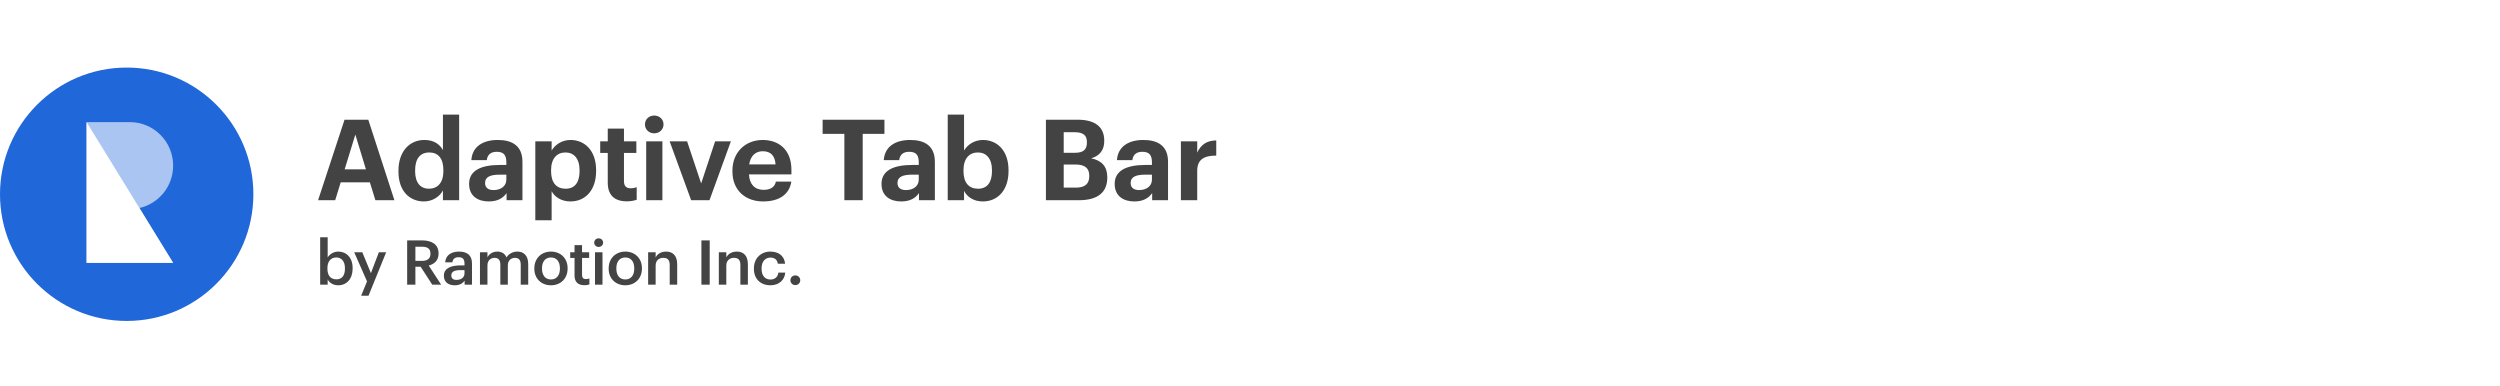 <svg xmlns="http://www.w3.org/2000/svg" xmlns:xlink="http://www.w3.org/1999/xlink" preserveAspectRatio="xMidYMid" width="888" height="137" viewBox="0 0 888 137">
  <defs>
    <style>
      .cls-1, .cls-5, .cls-6 {
        fill: #fff;
      }

      .cls-2 {
        fill: #434343;
      }

      .cls-2, .cls-3, .cls-4, .cls-5, .cls-6 {
        fill-rule: evenodd;
      }

      .cls-3 {
        fill: #444;
      }

      .cls-4 {
        fill: #2067d9;
      }

      .cls-5 {
        opacity: 0.62;
      }
    </style>
  </defs>
  <g>
    <rect width="888" height="137" class="cls-1"/>
    <path d="M425.254,60.635 L425.254,71.113 L419.455,71.113 L419.455,50.197 L425.254,50.197 L425.254,54.196 C426.574,51.397 428.614,49.917 432.013,49.877 L432.013,55.276 C427.734,55.236 425.254,56.636 425.254,60.635 ZM409.249,68.594 C408.050,70.273 406.210,71.553 402.930,71.553 C399.131,71.553 395.932,69.714 395.932,65.314 C395.932,60.435 400.411,58.595 406.810,58.595 L409.169,58.595 L409.169,57.756 C409.169,55.276 408.409,53.916 405.770,53.916 C403.490,53.916 402.451,55.076 402.211,56.876 L396.731,56.876 C397.091,51.917 401.011,49.717 406.130,49.717 C411.249,49.717 414.888,51.797 414.888,57.476 L414.888,71.113 L409.249,71.113 L409.249,68.594 ZM409.169,62.035 L406.930,62.035 C403.570,62.035 401.611,62.755 401.611,64.994 C401.611,66.514 402.530,67.514 404.650,67.514 C407.210,67.514 409.169,66.114 409.169,63.795 L409.169,62.035 ZM383.269,71.113 L371.511,71.113 L371.511,42.518 L382.750,42.518 C388.988,42.518 392.228,45.078 392.228,49.957 L392.228,50.117 C392.228,53.116 390.788,55.316 387.589,56.236 C391.308,56.996 393.308,59.115 393.308,62.955 L393.308,63.115 C393.308,68.354 389.868,71.113 383.269,71.113 ZM386.069,50.437 C386.069,48.037 384.709,46.957 381.670,46.957 L377.830,46.957 L377.830,54.276 L381.710,54.276 C384.829,54.276 386.069,53.156 386.069,50.597 L386.069,50.437 ZM386.909,62.435 C386.909,59.795 385.469,58.435 381.950,58.435 L377.830,58.435 L377.830,66.634 L382.270,66.634 C385.469,66.634 386.909,65.194 386.909,62.595 L386.909,62.435 ZM349.110,71.553 C345.871,71.553 343.511,69.953 342.431,67.794 L342.431,71.113 L336.632,71.113 L336.632,40.718 L342.431,40.718 L342.431,53.476 C343.591,51.477 346.031,49.717 349.110,49.717 C354.229,49.717 358.229,53.516 358.229,60.435 L358.229,60.755 C358.229,67.674 354.309,71.553 349.110,71.553 ZM352.350,60.475 C352.350,56.236 350.270,54.156 347.351,54.156 C344.311,54.156 342.231,56.276 342.231,60.475 L342.231,60.795 C342.231,64.994 344.231,67.034 347.391,67.034 C350.590,67.034 352.350,64.874 352.350,60.795 L352.350,60.475 ZM326.427,68.594 C325.227,70.273 323.387,71.553 320.108,71.553 C316.308,71.553 313.109,69.714 313.109,65.314 C313.109,60.435 317.588,58.595 323.987,58.595 L326.347,58.595 L326.347,57.756 C326.347,55.276 325.587,53.916 322.947,53.916 C320.667,53.916 319.628,55.076 319.388,56.876 L313.909,56.876 C314.269,51.917 318.188,49.717 323.307,49.717 C328.426,49.717 332.066,51.797 332.066,57.476 L332.066,71.113 L326.427,71.113 L326.427,68.594 ZM326.347,62.035 L324.107,62.035 C320.747,62.035 318.788,62.755 318.788,64.994 C318.788,66.514 319.708,67.514 321.827,67.514 C324.387,67.514 326.347,66.114 326.347,63.795 L326.347,62.035 ZM306.435,71.113 L299.916,71.113 L299.916,47.557 L292.197,47.557 L292.197,42.518 L314.154,42.518 L314.154,47.557 L306.435,47.557 L306.435,71.113 ZM271.236,67.434 C273.916,67.434 275.236,66.274 275.596,64.514 L281.075,64.514 C280.395,69.034 276.796,71.553 271.077,71.553 C264.758,71.553 260.158,67.594 260.158,60.915 L260.158,60.595 C260.158,53.996 264.838,49.717 270.917,49.717 C276.316,49.717 281.115,52.876 281.115,60.355 L281.115,61.955 L266.037,61.955 C266.197,65.434 268.077,67.434 271.236,67.434 ZM275.476,58.395 C275.276,55.236 273.676,53.716 270.917,53.716 C268.317,53.716 266.557,55.436 266.117,58.395 L275.476,58.395 ZM245.494,71.113 L237.855,50.197 L244.054,50.197 L249.053,65.154 L254.012,50.197 L259.611,50.197 L252.012,71.113 L245.494,71.113 ZM232.366,47.357 C230.527,47.357 229.087,45.997 229.087,44.198 C229.087,42.398 230.527,41.038 232.366,41.038 C234.246,41.038 235.686,42.398 235.686,44.198 C235.686,45.997 234.246,47.357 232.366,47.357 ZM222.634,71.513 C218.234,71.513 215.875,69.274 215.875,64.914 L215.875,54.316 L213.195,54.316 L213.195,50.197 L215.875,50.197 L215.875,45.678 L221.634,45.678 L221.634,50.197 L226.033,50.197 L226.033,54.316 L221.634,54.316 L221.634,64.394 C221.634,66.074 222.474,66.874 223.953,66.874 C224.833,66.874 225.473,66.754 226.153,66.474 L226.153,70.953 C225.353,71.233 224.193,71.513 222.634,71.513 ZM202.621,71.553 C199.382,71.553 197.022,69.953 195.942,67.914 L195.942,78.232 L190.143,78.232 L190.143,50.197 L195.942,50.197 L195.942,53.476 C197.102,51.477 199.542,49.717 202.621,49.717 C207.740,49.717 211.740,53.516 211.740,60.435 L211.740,60.755 C211.740,67.674 207.820,71.553 202.621,71.553 ZM205.861,60.475 C205.861,56.236 203.781,54.156 200.861,54.156 C197.822,54.156 195.742,56.276 195.742,60.475 L195.742,60.795 C195.742,64.994 197.742,67.034 200.901,67.034 C204.101,67.034 205.861,64.874 205.861,60.795 L205.861,60.475 ZM179.937,68.594 C178.738,70.273 176.898,71.553 173.618,71.553 C169.819,71.553 166.620,69.714 166.620,65.314 C166.620,60.435 171.099,58.595 177.498,58.595 L179.857,58.595 L179.857,57.756 C179.857,55.276 179.098,53.916 176.458,53.916 C174.178,53.916 173.139,55.076 172.899,56.876 L167.419,56.876 C167.779,51.917 171.699,49.717 176.818,49.717 C181.937,49.717 185.576,51.797 185.576,57.476 L185.576,71.113 L179.937,71.113 L179.937,68.594 ZM179.857,62.035 L177.618,62.035 C174.258,62.035 172.299,62.755 172.299,64.994 C172.299,66.514 173.218,67.514 175.338,67.514 C177.898,67.514 179.857,66.114 179.857,63.795 L179.857,62.035 ZM157.329,67.634 C156.249,69.754 153.690,71.553 150.610,71.553 C145.531,71.553 141.532,67.914 141.532,60.955 L141.532,60.635 C141.532,53.756 145.491,49.717 150.730,49.717 C154.090,49.717 156.169,51.197 157.329,53.316 L157.329,40.718 L163.088,40.718 L163.088,71.113 L157.329,71.113 L157.329,67.634 ZM157.489,60.435 C157.489,56.276 155.649,54.156 152.490,54.156 C149.251,54.156 147.451,56.356 147.451,60.515 L147.451,60.835 C147.451,64.994 149.451,67.034 152.330,67.034 C155.370,67.034 157.489,64.994 157.489,60.755 L157.489,60.435 ZM131.377,64.754 L121.019,64.754 L119.059,71.113 L112.980,71.113 L122.379,42.518 L130.817,42.518 L140.096,71.113 L133.337,71.113 L131.377,64.754 ZM126.218,47.797 L122.419,60.155 L129.978,60.155 L126.218,47.797 ZM235.286,71.113 L229.527,71.113 L229.527,50.197 L235.286,50.197 L235.286,71.113 Z" class="cls-2"/>
    <path d="M282.491,101.267 C281.523,101.267 280.753,100.519 280.753,99.551 C280.753,98.583 281.523,97.813 282.491,97.813 C283.481,97.813 284.252,98.583 284.252,99.551 C284.252,100.519 283.481,101.267 282.491,101.267 ZM273.703,99.287 C275.111,99.287 276.321,98.451 276.475,96.823 L278.918,96.823 C278.720,99.463 276.717,101.333 273.593,101.333 C270.292,101.333 267.784,99.177 267.784,95.502 L267.784,95.326 C267.784,91.674 270.380,89.364 273.593,89.364 C276.145,89.364 278.544,90.508 278.852,93.676 L276.277,93.676 C276.057,92.136 275.045,91.498 273.637,91.498 C271.811,91.498 270.512,92.906 270.512,95.282 L270.512,95.458 C270.512,97.967 271.745,99.287 273.703,99.287 ZM262.983,94.116 C262.983,92.378 262.279,91.586 260.695,91.586 C259.198,91.586 257.988,92.510 257.988,94.336 L257.988,101.113 L255.326,101.113 L255.326,89.606 L257.988,89.606 L257.988,91.432 C258.538,90.310 259.815,89.364 261.707,89.364 C264.017,89.364 265.645,90.706 265.645,93.874 L265.645,101.113 L262.983,101.113 L262.983,94.116 ZM249.140,85.381 L252.088,85.381 L252.088,101.113 L249.140,101.113 L249.140,85.381 ZM237.877,94.116 C237.877,92.378 237.173,91.586 235.589,91.586 C234.093,91.586 232.883,92.510 232.883,94.336 L232.883,101.113 L230.220,101.113 L230.220,89.606 L232.883,89.606 L232.883,91.432 C233.433,90.310 234.709,89.364 236.601,89.364 C238.911,89.364 240.540,90.706 240.540,93.874 L240.540,101.113 L237.877,101.113 L237.877,94.116 ZM222.096,101.333 C218.708,101.333 216.200,98.979 216.200,95.480 L216.200,95.304 C216.200,91.740 218.730,89.364 222.118,89.364 C225.485,89.364 228.015,91.718 228.015,95.238 L228.015,95.414 C228.015,99.001 225.485,101.333 222.096,101.333 ZM225.287,95.282 C225.287,92.906 224.099,91.454 222.118,91.454 C220.138,91.454 218.928,92.884 218.928,95.260 L218.928,95.436 C218.928,97.791 220.094,99.265 222.118,99.265 C224.099,99.265 225.287,97.791 225.287,95.436 L225.287,95.282 ZM212.643,87.713 C211.762,87.713 211.058,87.053 211.058,86.195 C211.058,85.315 211.762,84.655 212.643,84.655 C213.523,84.655 214.227,85.315 214.227,86.195 C214.227,87.053 213.523,87.713 212.643,87.713 ZM207.555,101.311 C205.266,101.311 204.078,100.079 204.078,97.901 L204.078,91.608 L202.538,91.608 L202.538,89.606 L204.078,89.606 L204.078,87.075 L206.741,87.075 L206.741,89.606 L209.271,89.606 L209.271,91.608 L206.741,91.608 L206.741,97.659 C206.741,98.671 207.225,99.133 208.061,99.133 C208.589,99.133 208.985,99.067 209.359,98.913 L209.359,101.025 C208.941,101.179 208.369,101.311 207.555,101.311 ZM195.693,101.333 C192.304,101.333 189.796,98.979 189.796,95.480 L189.796,95.304 C189.796,91.740 192.326,89.364 195.715,89.364 C199.081,89.364 201.611,91.718 201.611,95.238 L201.611,95.414 C201.611,99.001 199.081,101.333 195.693,101.333 ZM198.883,95.282 C198.883,92.906 197.695,91.454 195.715,91.454 C193.734,91.454 192.524,92.884 192.524,95.260 L192.524,95.436 C192.524,97.791 193.690,99.265 195.715,99.265 C197.695,99.265 198.883,97.791 198.883,95.436 L198.883,95.282 ZM184.960,94.006 C184.960,92.312 184.234,91.586 182.914,91.586 C181.594,91.586 180.383,92.466 180.383,94.226 L180.383,101.113 L177.721,101.113 L177.721,94.006 C177.721,92.312 176.973,91.586 175.675,91.586 C174.355,91.586 173.144,92.466 173.144,94.226 L173.144,101.113 L170.482,101.113 L170.482,89.606 L173.144,89.606 L173.144,91.366 C173.695,90.288 174.949,89.364 176.643,89.364 C178.139,89.364 179.327,90.002 179.899,91.432 C180.780,90.002 182.364,89.364 183.794,89.364 C185.906,89.364 187.623,90.662 187.623,93.830 L187.623,101.113 L184.960,101.113 L184.960,94.006 ZM165.034,99.705 C164.286,100.695 163.273,101.333 161.513,101.333 C159.401,101.333 157.663,100.321 157.663,97.923 C157.663,95.238 160.259,94.270 163.560,94.270 L164.990,94.270 L164.990,93.676 C164.990,92.136 164.462,91.366 162.899,91.366 C161.513,91.366 160.831,92.026 160.699,93.170 L158.125,93.170 C158.345,90.486 160.479,89.364 163.053,89.364 C165.628,89.364 167.652,90.420 167.652,93.566 L167.652,101.113 L165.034,101.113 L165.034,99.705 ZM164.990,95.943 L163.626,95.943 C161.601,95.943 160.303,96.405 160.303,97.813 C160.303,98.781 160.831,99.419 162.151,99.419 C163.780,99.419 164.990,98.561 164.990,97.087 L164.990,95.943 ZM153.533,101.113 L149.418,94.754 L147.548,94.754 L147.548,101.113 L144.621,101.113 L144.621,85.381 L149.902,85.381 C153.357,85.381 155.777,86.789 155.777,90.002 L155.777,90.090 C155.777,92.554 154.237,93.808 152.278,94.314 L156.701,101.113 L153.533,101.113 ZM152.894,90.156 L152.894,90.068 C152.894,88.263 151.772,87.647 149.902,87.647 L147.548,87.647 L147.548,92.664 L149.902,92.664 C151.860,92.664 152.894,91.828 152.894,90.156 ZM128.276,105.052 L130.366,99.947 L125.811,89.606 L128.694,89.606 L131.752,97.021 L134.569,89.606 L137.165,89.606 L130.894,105.052 L128.276,105.052 ZM120.150,101.333 C118.324,101.333 117.003,100.431 116.387,99.265 L116.387,101.113 L113.725,101.113 L113.725,84.281 L116.387,84.281 L116.387,91.454 C117.025,90.354 118.456,89.364 120.150,89.364 C123.032,89.364 125.255,91.498 125.255,95.216 L125.255,95.392 C125.255,99.089 123.120,101.333 120.150,101.333 ZM122.526,95.260 C122.526,92.708 121.206,91.454 119.468,91.454 C117.619,91.454 116.299,92.708 116.299,95.260 L116.299,95.436 C116.299,98.011 117.553,99.221 119.490,99.221 C121.448,99.221 122.526,97.901 122.526,95.436 L122.526,95.260 ZM214.007,101.113 L211.344,101.113 L211.344,89.606 L214.007,89.606 L214.007,101.113 Z" class="cls-3"/>
    <g>
      <path d="M90.000,69.000 C90.000,93.853 69.853,114.000 45.000,114.000 C20.147,114.000 -0.000,93.853 -0.000,69.000 C-0.000,44.147 20.147,24.000 45.000,24.000 C69.853,24.000 90.000,44.147 90.000,69.000 Z" class="cls-4"/>
      <path d="M46.127,43.379 L46.125,43.379 C41.332,43.379 30.750,43.392 30.750,43.392 L30.750,93.374 L61.502,93.374 L49.521,73.895 C56.378,72.343 61.500,66.189 61.502,58.832 L61.502,58.826 L61.502,58.823 C61.499,50.292 54.617,43.379 46.127,43.379 " class="cls-5"/>
      <path d="M30.750,43.377 L30.750,93.372 L61.502,93.372 L30.750,43.377 Z" class="cls-6"/>
    </g>
  </g>
</svg>
